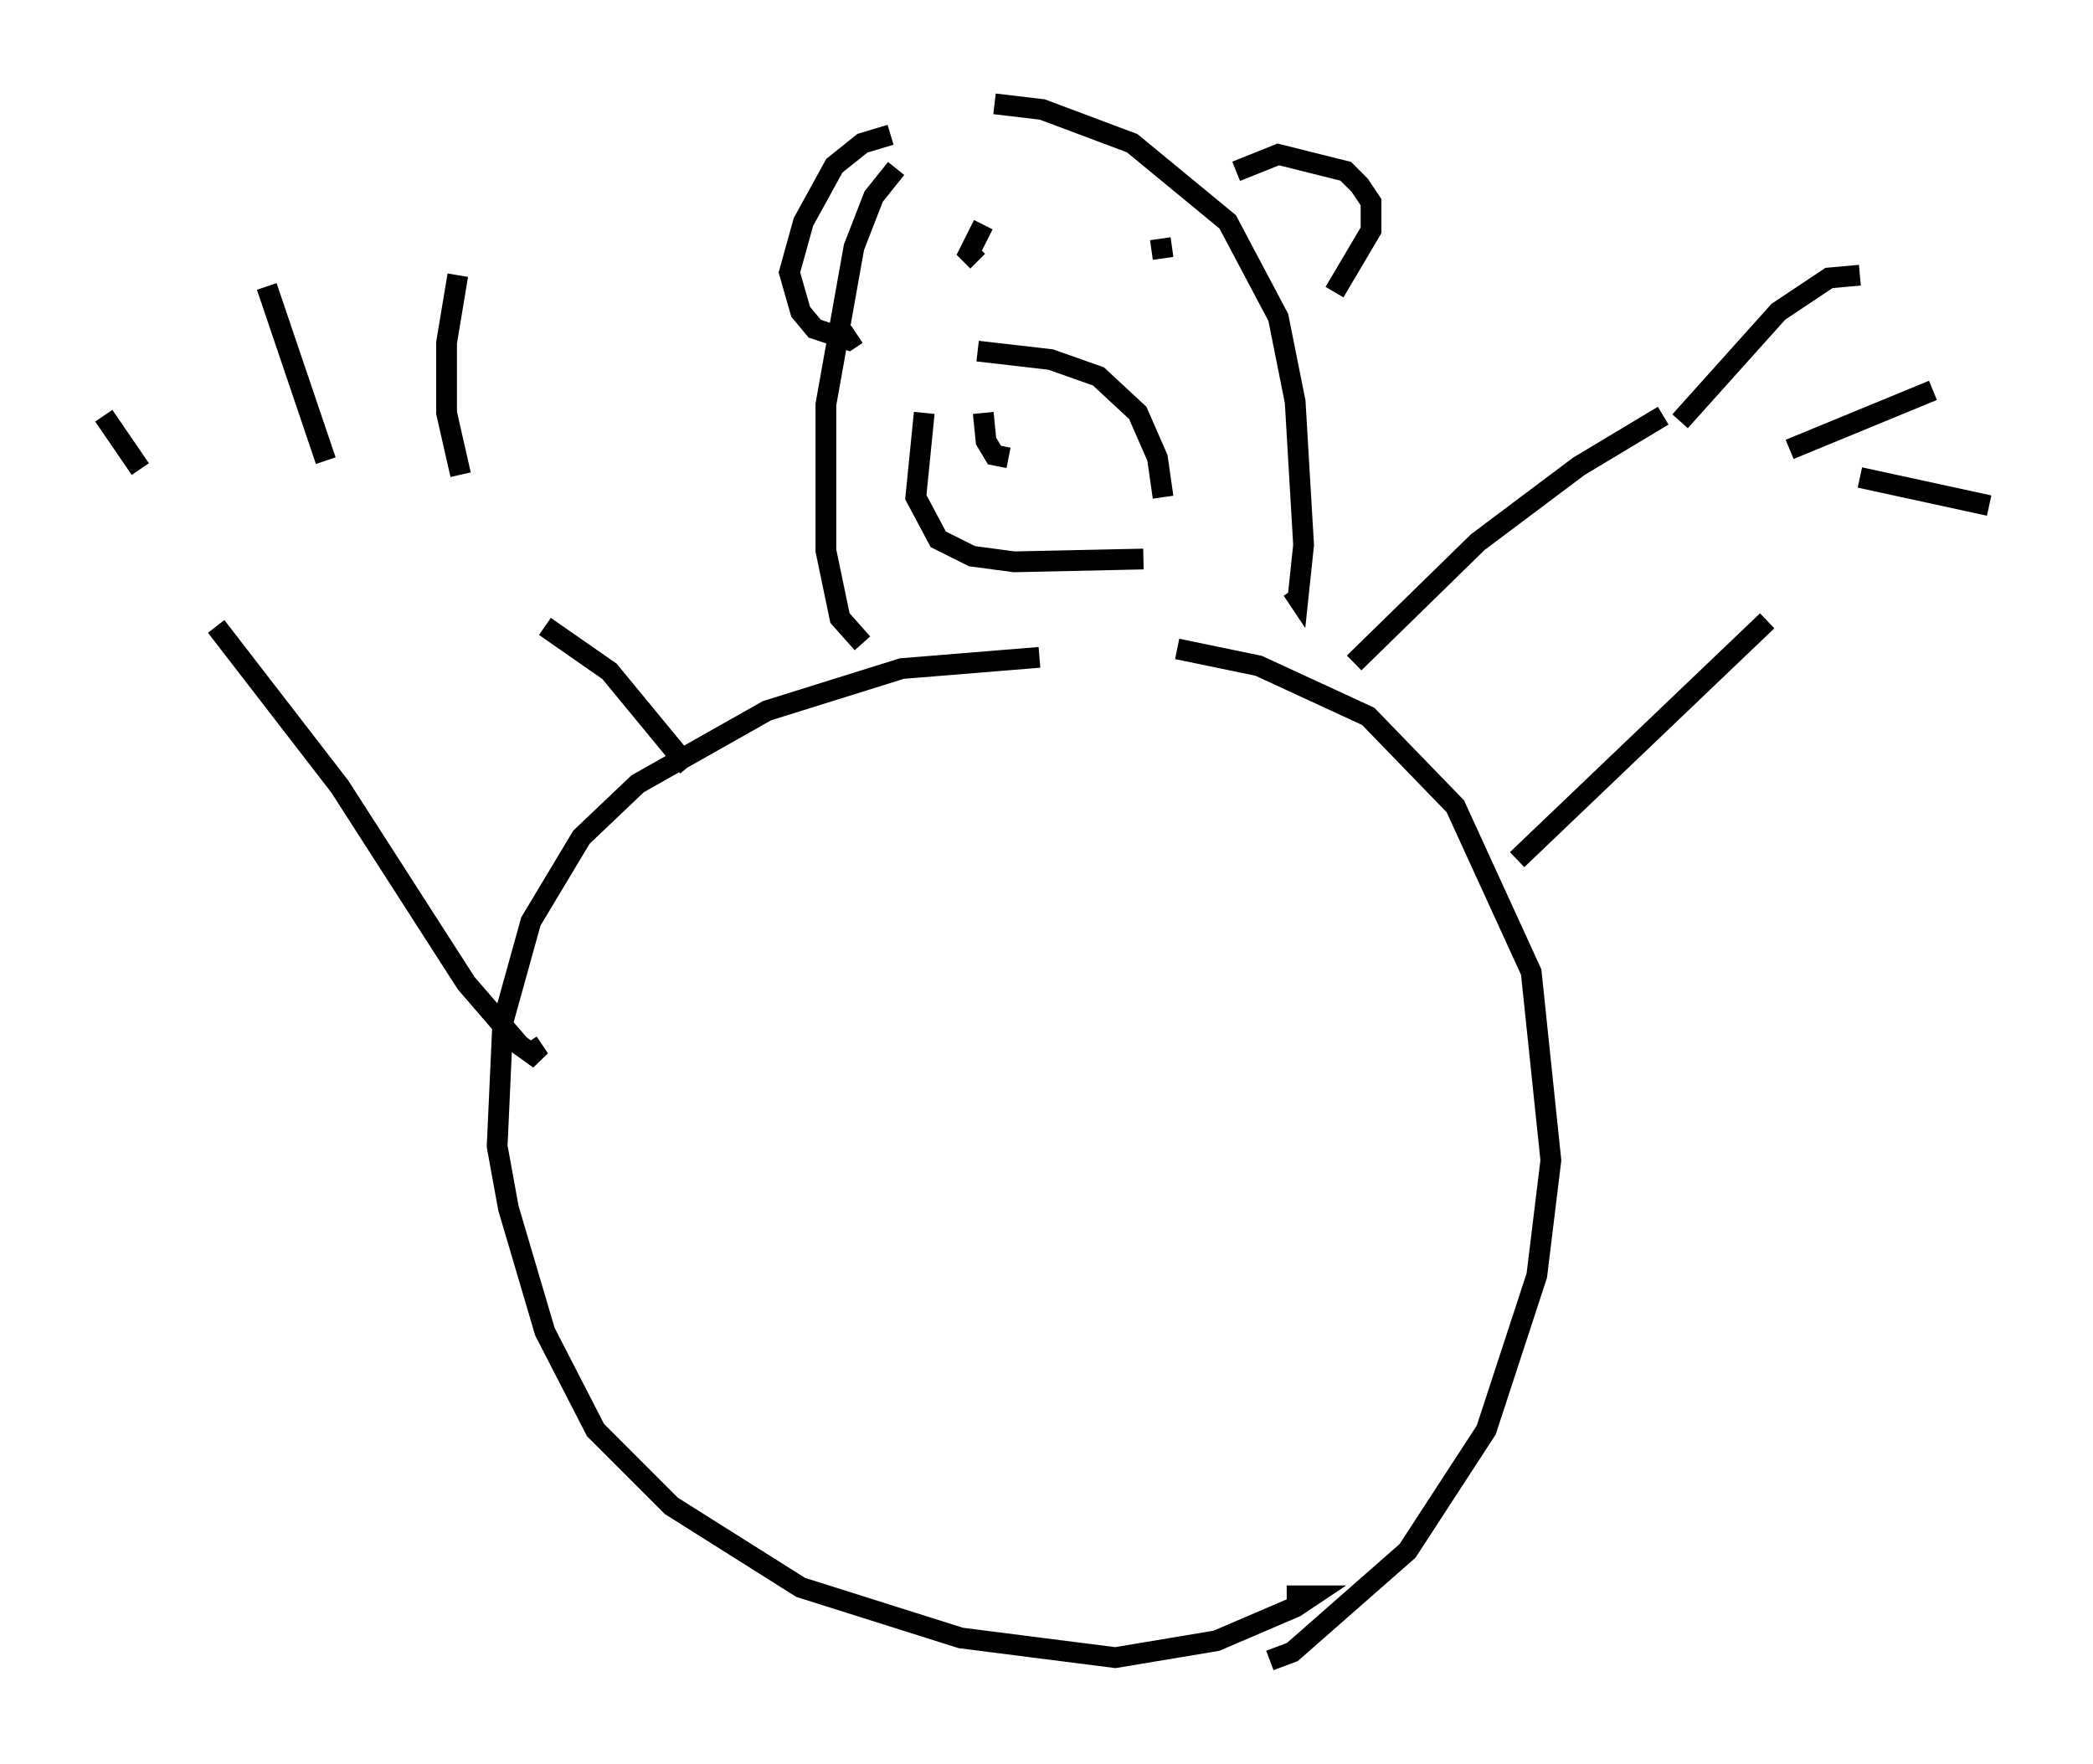 <?xml version="1.0" encoding="utf-8" ?>
<svg baseProfile="full" height="84.965" version="1.1" width="100.797" xmlns="http://www.w3.org/2000/svg" xmlns:ev="http://www.w3.org/2001/xml-events" xmlns:xlink="http://www.w3.org/1999/xlink"><defs /><rect fill="white" height="84.965" width="100.797" x="0" y="0" /><path d="M52.902, 31.116 m3.789, 0.135 l3.924, 0.812 5.277, 2.436 l4.195, 4.33 3.654, 7.984 l0.947, 9.066 -0.677, 5.548 l-2.436, 7.442 -3.789, 5.819 l-5.548, 4.871 -1.083, 0.406 m-11.096, -48.308 l-6.631, 0.541 -6.495, 2.03 l-6.225, 3.518 -2.706, 2.571 l-2.436, 4.059 -1.353, 4.871 l-0.271, 5.954 0.541, 2.977 l1.759, 5.954 2.436, 4.736 l3.654, 3.654 6.225, 3.924 l7.713, 2.436 7.442, 0.947 l4.871, -0.812 3.789, -1.624 l0.812, -0.541 -1.218, 0.0 m3.248, -44.925 l5.954, -5.819 4.871, -3.654 l4.059, -2.436 m3.383, -1.083 l0.0, 0.0 m-2.571, 1.353 l4.736, -5.277 2.436, -1.624 l1.488, -0.135 m-3.383, 8.39 l6.901, -2.842 m-3.518, 4.195 l6.225, 1.353 m-69.553, 5.819 l3.112, 2.165 3.789, 4.601 m-22.733, -6.766 l5.954, 7.713 6.089, 9.472 l2.571, 2.977 0.947, 0.677 l-0.541, -0.812 m-3.383, -36.941 l-0.541, 3.248 0.0, 3.383 l0.677, 2.977 m-9.337, -9.066 l2.842, 8.39 m-10.69, -2.165 l1.759, 2.571 m66.305, 18.809 l12.043, -11.502 m-40.595, -10.013 l-0.406, 4.059 1.083, 2.03 l1.624, 0.812 2.03, 0.271 l6.225, -0.135 m-7.984, -10.013 l3.518, 0.406 2.3, 0.812 l1.894, 1.759 0.947, 2.165 l0.271, 1.894 m-8.66, -4.059 l0.135, 1.353 0.406, 0.677 l0.677, 0.135 m-5.413, -13.938 l-1.083, 1.353 -0.947, 2.436 l-1.353, 7.578 0.0, 7.036 l0.677, 3.248 1.083, 1.218 m6.36, -25.981 l2.3, 0.271 4.33, 1.624 l4.601, 3.789 2.436, 4.601 l0.812, 4.059 0.406, 6.901 l-0.271, 2.571 -0.271, -0.406 m-2.706, -20.162 l2.03, -0.812 3.248, 0.812 l0.677, 0.677 0.541, 0.812 l0.0, 1.353 -1.759, 2.977 m-21.38, -7.578 l-1.353, 0.406 -1.353, 1.083 l-1.488, 2.706 -0.677, 2.436 l0.541, 1.894 0.677, 0.812 l1.624, 0.541 0.406, -0.271 m6.089, -5.277 l-0.677, 1.353 0.406, 0.406 m8.796, -1.083 l0.135, 0.947 " fill="none" stroke="black" stroke-width="1" /></svg>